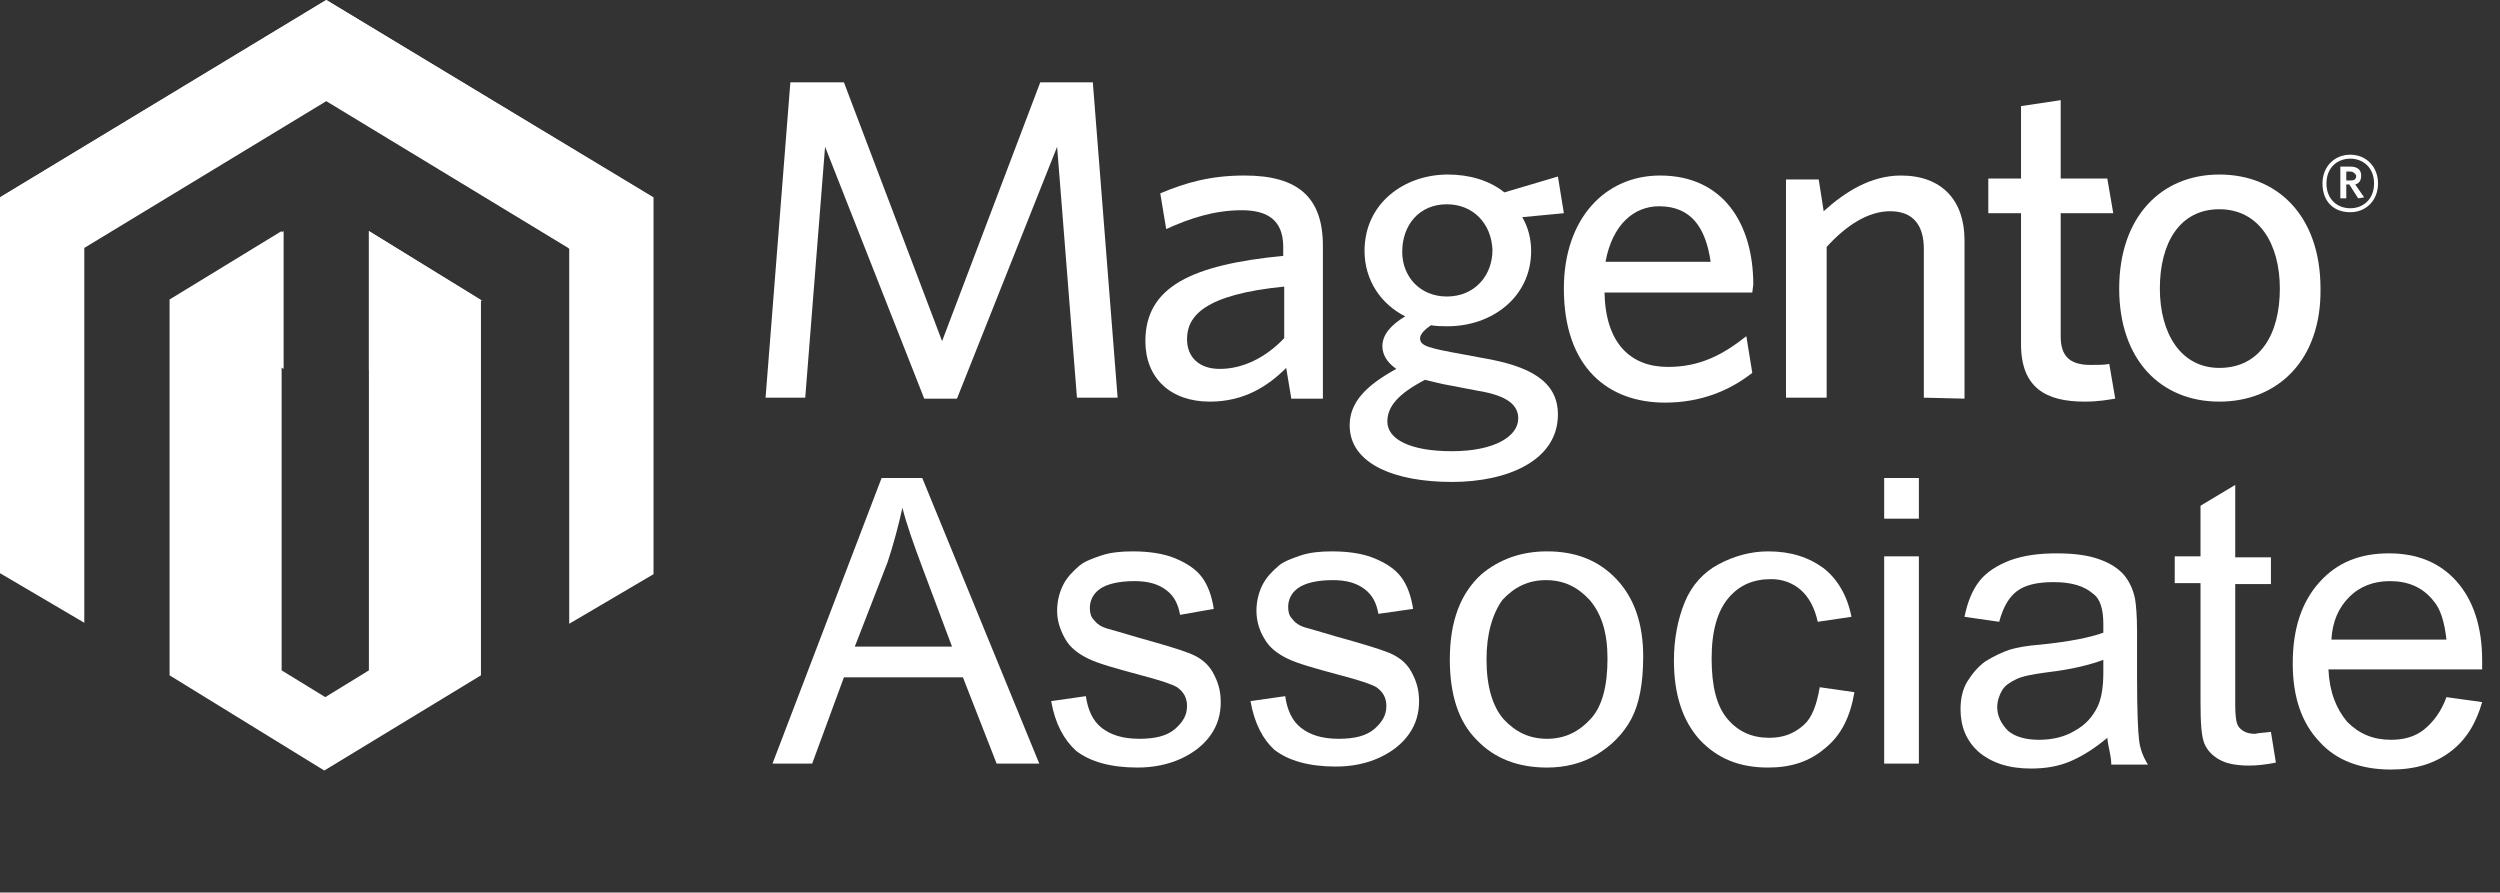 <?xml version="1.0" encoding="utf-8"?>
<!-- Generator: Adobe Illustrator 20.0.0, SVG Export Plug-In . SVG Version: 6.00 Build 0)  -->
<!DOCTYPE svg PUBLIC "-//W3C//DTD SVG 1.1//EN" "http://www.w3.org/Graphics/SVG/1.1/DTD/svg11.dtd">
<svg version="1.1" id="Warstwa_1" xmlns="http://www.w3.org/2000/svg" xmlns:xlink="http://www.w3.org/1999/xlink" x="0px" y="0px"
	 viewBox="0 0 252.1 90" style="enable-background:new 0 0 252.1 90;" xml:space="preserve">
<rect x="0" y="0" width="252.1" height="90" fill="#333333" stroke="none"/>
<style type="text/css">
	.st0{fill:#FFFFFF;}
	.st1{enable-background:new    ;}
</style>
<path class="st0" d="M37.2,23.3v44.3l-4.4,2.7l-4.4-2.7V23.3l-11.3,6.9v37.9l15.6,9.6l15.8-9.6V30.3L37.2,23.3z M32.9,0L0,19.9v37.9
	l8.5,5V25l24.4-14.8L57.3,25l0.1,0.1v37.8l8.5-5v-38L32.9,0z"/>
<path class="st0" d="M65.8,19.9L32.9,0L0,19.9l8.5,5l24.4-14.8L57.4,25L65.8,19.9z M37.2,23.3v14l11.4-7L37.2,23.3z M17.3,30.3
	l11.3,6.9V23.3L17.3,30.3z"/>
<g>
	<polygon class="st0" points="108.6,40.1 106.6,14.8 96.5,40.2 93.2,40.2 83.2,14.8 81.2,40.1 77.2,40.1 79.7,8.3 85.1,8.3 95,34.4 
		104.9,8.3 110.2,8.3 112.7,40.1 	"/>
	<path class="st0" d="M129.5,28.9c-8.1,0.8-9.8,3-9.8,5.3c0,1.8,1.2,3,3.3,3c2.4,0,4.7-1.2,6.5-3.1V28.9z M130.2,40.1l-0.5-3
		c-1.8,1.8-4.2,3.4-7.7,3.4c-4,0-6.5-2.4-6.5-6.1c0-5.5,4.7-7.7,13.9-8.6v-0.9c0-2.8-1.7-3.7-4.2-3.7c-2.7,0-5.2,0.8-7.6,1.9
		l-0.6-3.6c2.6-1.1,5.1-1.8,8.5-1.8c5.4,0,7.9,2.2,7.9,7.1v15.4h-3.2V40.1z"/>
	<path class="st0" d="M145.9,20.6c-2.8,0-4.5,2.1-4.5,4.8c0,2.5,1.8,4.5,4.5,4.5c2.8,0,4.6-2.1,4.6-4.7
		C150.4,22.6,148.6,20.6,145.9,20.6 M139.9,42.5c0,1.8,2.3,3,6.5,3c4.3,0,6.7-1.5,6.7-3.3c0-1.3-1-2.3-4.1-2.8l-2.6-0.5
		c-1.2-0.2-1.8-0.4-2.7-0.6C141,39.7,139.9,41,139.9,42.5 M157.1,17.8l0.6,3.7l-4.2,0.4c0.6,1,0.9,2.2,0.9,3.4c0,4.7-4,7.6-8.4,7.6
		c-0.6,0-1.1,0-1.7-0.1c-0.6,0.4-1.1,0.9-1.1,1.3c0,0.8,0.8,1,4.7,1.7l1.6,0.3c4.7,0.8,7.6,2.3,7.6,5.7c0,4.6-5,6.8-10.7,6.8
		s-10.3-1.8-10.3-5.7c0-2.3,1.6-4,4.7-5.7c-1-0.7-1.4-1.5-1.4-2.3c0-1.1,0.8-2.1,2.3-3c-2.4-1.2-4.1-3.6-4.1-6.6
		c0-4.8,4-7.7,8.4-7.7c2.2,0,4.2,0.6,5.7,1.8L157.1,17.8z"/>
	<path class="st0" d="M167.3,20.8c-2.5,0-4.7,1.8-5.4,5.6h10.6C172,22.9,170.5,20.8,167.3,20.8 M176.7,29.5h-14.9
		c0.1,5.1,2.6,7.5,6.4,7.5c3.2,0,5.5-1.2,7.9-3.1l0.6,3.7c-2.3,1.8-5.2,3-8.8,3c-5.7,0-10.2-3.5-10.2-11.5c0-7.1,4.2-11.4,9.7-11.4
		c6.4,0,9.4,4.9,9.4,11L176.7,29.5L176.7,29.5z"/>
	<path class="st0" d="M194,40.1v-15c0-2.3-1-3.8-3.4-3.8c-2.2,0-4.4,1.4-6.4,3.6v15.2h-4.1v-22h3.3l0.5,3.2c2.1-1.9,4.7-3.6,7.8-3.6
		c4.1,0,6.4,2.5,6.4,6.5v16L194,40.1L194,40.1z"/>
	<path class="st0" d="M210.2,40.5c-3.9,0-6.4-1.4-6.4-5.8V21.5h-3.3V18h3.3v-7.3l4-0.6V18h4.7l0.6,3.5h-5.3v12.4
		c0,1.8,0.7,2.9,3,2.9c0.7,0,1.4,0,1.9-0.1l0.6,3.5C212.6,40.3,211.7,40.5,210.2,40.5"/>
	<path class="st0" d="M223.8,21.1c-4,0-6,3.4-6,8c0,4.5,2.1,8,6,8c4.1,0,6.1-3.4,6.1-8C229.9,24.6,227.8,21.1,223.8,21.1
		 M223.8,40.5c-5.9,0-10.1-4.2-10.1-11.4s4.2-11.5,10.1-11.5c5.9,0,10.2,4.2,10.2,11.5C234.1,36.3,229.7,40.5,223.8,40.5"/>
	<path class="st0" d="M237,17.3h-0.4v0.9h0.4c0.4,0,0.6-0.1,0.6-0.5C237.5,17.5,237.3,17.3,237,17.3 M237.8,20l-0.9-1.4h-0.3V20H236
		v-3.2h1c0.7,0,1.1,0.3,1.1,0.9c0,0.5-0.2,0.8-0.6,0.9l0.9,1.3L237.8,20z M237,16c-1.3,0-2.4,0.9-2.4,2.5s1.1,2.5,2.4,2.5
		c1.3,0,2.4-0.9,2.4-2.5S238.3,16,237,16 M237,21.4c-1.7,0-2.8-1.1-2.8-2.9c0-1.7,1.2-2.9,2.8-2.9s2.8,1.2,2.8,2.9
		C239.8,20.2,238.6,21.4,237,21.4"/>
</g>
<g class="st1">
	<path class="st0" d="M77.9,77l11-28.8H93L104.8,77h-4.3l-3.4-8.7h-12L81.9,77H77.9z M86.2,65.2h9.8l-3-8c-0.9-2.4-1.6-4.4-2-6
		c-0.4,1.8-0.9,3.7-1.5,5.5L86.2,65.2z"/>
	<path class="st0" d="M106,70.7l3.5-0.5c0.2,1.4,0.7,2.5,1.6,3.2s2.1,1.1,3.8,1.1c1.6,0,2.8-0.3,3.6-1c0.8-0.7,1.2-1.4,1.2-2.3
		c0-0.8-0.3-1.4-1-1.9c-0.5-0.3-1.7-0.7-3.6-1.2c-2.6-0.7-4.4-1.2-5.4-1.7s-1.8-1.1-2.3-2s-0.8-1.8-0.8-2.8c0-0.9,0.2-1.8,0.6-2.6
		c0.4-0.8,1-1.4,1.7-2c0.5-0.4,1.3-0.7,2.2-1s2-0.4,3.1-0.4c1.6,0,3.1,0.2,4.3,0.7s2.1,1.1,2.7,1.9c0.6,0.8,1,1.9,1.2,3.2L119,62
		c-0.2-1.1-0.6-1.9-1.4-2.5s-1.8-0.9-3.2-0.9c-1.6,0-2.8,0.3-3.5,0.8s-1,1.2-1,1.9c0,0.5,0.1,0.9,0.4,1.2c0.3,0.4,0.7,0.7,1.4,0.9
		c0.4,0.1,1.4,0.4,3.1,0.9c2.5,0.7,4.2,1.2,5.2,1.6s1.8,1,2.3,1.9s0.8,1.8,0.8,3c0,1.2-0.3,2.3-1,3.3c-0.7,1-1.7,1.8-3,2.4
		c-1.3,0.6-2.8,0.9-4.4,0.9c-2.7,0-4.8-0.6-6.2-1.7C107.3,74.6,106.4,73,106,70.7z"/>
	<path class="st0" d="M126.1,70.7l3.5-0.5c0.2,1.4,0.7,2.5,1.6,3.2c0.9,0.7,2.1,1.1,3.8,1.1c1.6,0,2.8-0.3,3.6-1
		c0.8-0.7,1.2-1.4,1.2-2.3c0-0.8-0.3-1.4-1-1.9c-0.5-0.3-1.7-0.7-3.6-1.2c-2.6-0.7-4.4-1.2-5.4-1.7s-1.8-1.1-2.3-2
		c-0.5-0.8-0.8-1.8-0.8-2.8c0-0.9,0.2-1.8,0.6-2.6c0.4-0.8,1-1.4,1.7-2c0.5-0.4,1.3-0.7,2.2-1s2-0.4,3.1-0.4c1.6,0,3.1,0.2,4.3,0.7
		s2.1,1.1,2.7,1.9c0.6,0.8,1,1.9,1.2,3.2l-3.5,0.5c-0.2-1.1-0.6-1.9-1.4-2.5s-1.8-0.9-3.2-0.9c-1.6,0-2.8,0.3-3.5,0.8s-1,1.2-1,1.9
		c0,0.5,0.1,0.9,0.4,1.2c0.3,0.4,0.7,0.7,1.4,0.9c0.4,0.1,1.4,0.4,3.1,0.9c2.5,0.7,4.2,1.2,5.2,1.6s1.8,1,2.3,1.9s0.8,1.8,0.8,3
		c0,1.2-0.3,2.3-1,3.3c-0.7,1-1.7,1.8-3,2.4c-1.3,0.6-2.8,0.9-4.4,0.9c-2.7,0-4.8-0.6-6.2-1.7C127.4,74.6,126.5,73,126.1,70.7z"/>
	<path class="st0" d="M146.2,66.5c0-3.9,1.1-6.7,3.2-8.6c1.8-1.5,4-2.3,6.6-2.3c2.9,0,5.2,0.9,7,2.8s2.7,4.5,2.7,7.8
		c0,2.7-0.4,4.8-1.2,6.3c-0.8,1.5-2,2.7-3.5,3.6c-1.5,0.9-3.2,1.3-5,1.3c-2.9,0-5.3-0.9-7.1-2.8C147.1,72.8,146.2,70.1,146.2,66.5z
		 M149.9,66.5c0,2.7,0.6,4.7,1.7,6c1.2,1.3,2.6,2,4.4,2c1.8,0,3.2-0.7,4.4-2s1.7-3.4,1.7-6.1c0-2.6-0.6-4.5-1.8-5.9
		c-1.2-1.3-2.6-2-4.4-2c-1.8,0-3.2,0.7-4.4,2C150.5,61.9,149.9,63.9,149.9,66.5z"/>
	<path class="st0" d="M183.5,69.3l3.5,0.5c-0.4,2.4-1.3,4.3-2.9,5.6c-1.6,1.4-3.5,2-5.8,2c-2.9,0-5.1-0.9-6.9-2.8
		c-1.7-1.9-2.6-4.5-2.6-8c0-2.2,0.4-4.2,1.1-5.9s1.9-3,3.4-3.8c1.5-0.8,3.2-1.3,5-1.3c2.3,0,4.1,0.6,5.6,1.7
		c1.4,1.1,2.4,2.8,2.8,4.9l-3.4,0.5c-0.3-1.4-0.9-2.5-1.7-3.2s-1.8-1.1-3-1.1c-1.8,0-3.2,0.6-4.3,1.9c-1.1,1.3-1.7,3.3-1.7,6.1
		c0,2.8,0.5,4.8,1.6,6.1c1.1,1.3,2.5,1.9,4.2,1.9c1.4,0,2.5-0.4,3.5-1.3C182.7,72.4,183.2,71.1,183.5,69.3z"/>
	<path class="st0" d="M190,52.3v-4.1h3.5v4.1H190z M190,77V56.1h3.5V77H190z"/>
	<path class="st0" d="M212.5,74.4c-1.3,1.1-2.6,1.9-3.8,2.4c-1.2,0.5-2.5,0.7-3.9,0.7c-2.3,0-4-0.6-5.3-1.7
		c-1.2-1.1-1.8-2.5-1.8-4.3c0-1,0.2-2,0.7-2.8s1.1-1.5,1.8-2c0.8-0.5,1.6-0.9,2.5-1.2c0.7-0.2,1.7-0.4,3.1-0.5
		c2.9-0.3,4.9-0.7,6.3-1.2c0-0.5,0-0.8,0-0.9c0-1.4-0.3-2.5-1-3c-0.9-0.8-2.2-1.2-4-1.2c-1.7,0-2.9,0.3-3.7,0.9
		c-0.8,0.6-1.4,1.6-1.8,3.1l-3.5-0.5c0.3-1.5,0.8-2.7,1.5-3.6c0.7-0.9,1.8-1.6,3.1-2.1c1.4-0.5,2.9-0.7,4.7-0.7
		c1.8,0,3.2,0.2,4.3,0.6c1.1,0.4,1.9,0.9,2.5,1.6c0.5,0.6,0.9,1.4,1.1,2.4c0.1,0.6,0.2,1.7,0.2,3.3v4.7c0,3.3,0.1,5.4,0.2,6.2
		c0.1,0.9,0.4,1.7,0.9,2.5h-3.7C212.9,76.2,212.6,75.4,212.5,74.4z M212.2,66.5c-1.3,0.5-3.2,1-5.8,1.3c-1.5,0.2-2.5,0.4-3.1,0.7
		s-1.1,0.6-1.4,1.1c-0.3,0.5-0.5,1.1-0.5,1.7c0,0.9,0.4,1.7,1.1,2.4c0.7,0.6,1.8,0.9,3.1,0.9c1.4,0,2.6-0.3,3.6-0.9
		c1.1-0.6,1.8-1.4,2.3-2.4c0.4-0.8,0.6-2,0.6-3.5V66.5z"/>
	<path class="st0" d="M229,73.8l0.5,3.1c-1,0.2-1.9,0.3-2.7,0.3c-1.3,0-2.3-0.2-3-0.6c-0.7-0.4-1.2-0.9-1.5-1.6
		c-0.3-0.7-0.4-2-0.4-4.2v-12h-2.6v-2.7h2.6V51l3.5-2.1v7.3h3.6v2.7h-3.6v12.2c0,1,0.1,1.7,0.2,1.9c0.1,0.3,0.3,0.5,0.6,0.7
		s0.7,0.3,1.2,0.3C227.8,73.9,228.3,73.9,229,73.8z"/>
	<path class="st0" d="M246.7,70.3l3.6,0.5c-0.6,2.1-1.6,3.8-3.2,5c-1.6,1.2-3.5,1.8-6,1.8c-3,0-5.5-0.9-7.2-2.8
		c-1.8-1.9-2.7-4.5-2.7-7.9c0-3.5,0.9-6.2,2.7-8.2s4.1-2.9,7-2.9c2.8,0,5.1,0.9,6.8,2.8s2.6,4.6,2.6,8c0,0.2,0,0.5,0,0.9h-15.5
		c0.1,2.3,0.8,4,1.9,5.3c1.2,1.2,2.6,1.8,4.4,1.8c1.3,0,2.4-0.3,3.3-1C245.4,72.8,246.2,71.7,246.7,70.3z M235.1,64.5h11.6
		c-0.2-1.8-0.6-3.1-1.3-3.9c-1.1-1.4-2.6-2-4.4-2c-1.6,0-3,0.5-4.1,1.6C235.8,61.3,235.2,62.7,235.1,64.5z"/>
</g>
</svg>
